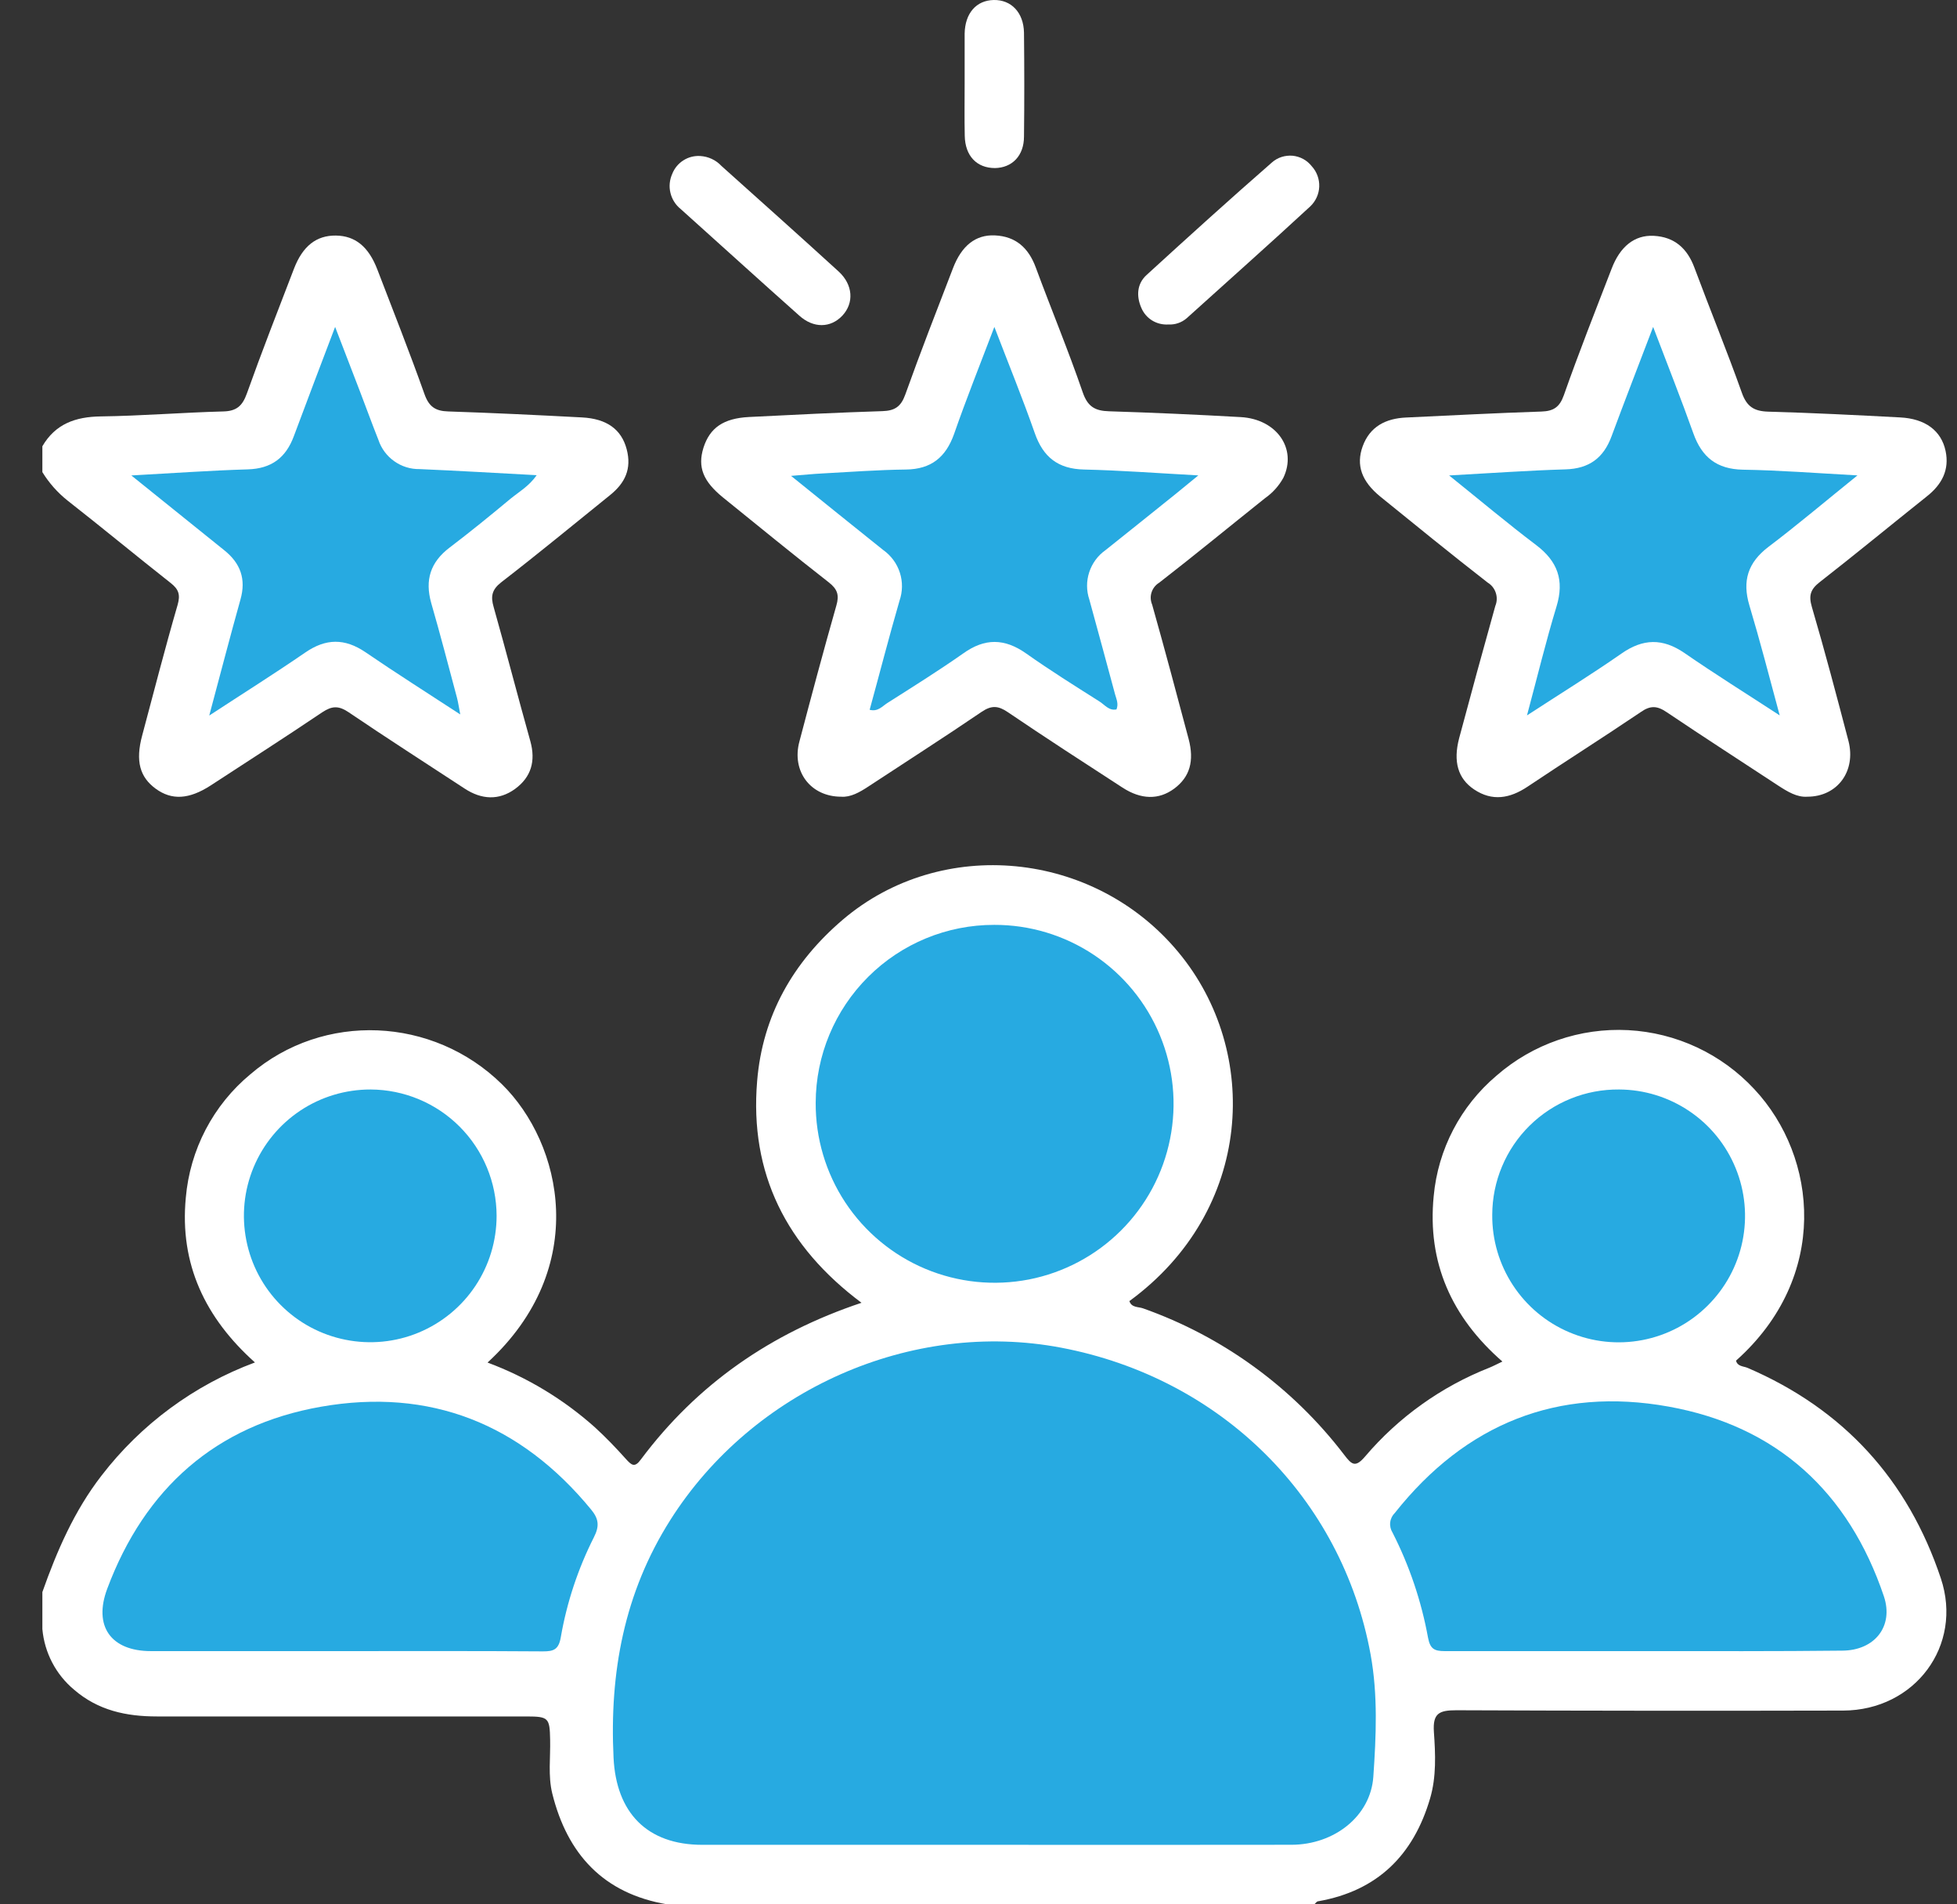 <svg width="37" height="36" viewBox="0 0 37 36" fill="none" xmlns="http://www.w3.org/2000/svg">
<rect x="0" y="0" width="37" height="36" fill="#333333" stroke="none"/>
<path d="M0.801 30.097C1.078 29.315 1.405 28.56 1.918 27.897C2.665 26.925 3.671 26.183 4.82 25.756C3.88 24.915 3.393 23.897 3.513 22.641C3.552 22.191 3.68 21.752 3.889 21.352C4.099 20.951 4.386 20.596 4.734 20.308C6.116 19.123 8.188 19.218 9.489 20.496C10.63 21.616 11.169 23.963 9.218 25.758C9.964 26.036 10.651 26.45 11.245 26.98C11.451 27.168 11.647 27.372 11.834 27.581C11.938 27.695 11.998 27.754 12.116 27.591C13.177 26.172 14.565 25.204 16.288 24.628C14.868 23.567 14.168 22.184 14.315 20.435C14.417 19.201 14.992 18.189 15.934 17.386C17.798 15.799 20.686 16.076 22.281 18.003C23.841 19.883 23.698 22.881 21.353 24.596C21.393 24.723 21.524 24.702 21.61 24.733C23.12 25.267 24.441 26.229 25.413 27.501C25.556 27.689 25.625 27.751 25.81 27.533C26.443 26.789 27.25 26.213 28.159 25.855C28.23 25.826 28.3 25.789 28.405 25.739C27.441 24.898 26.983 23.864 27.106 22.613C27.187 21.727 27.614 20.909 28.293 20.335C28.98 19.735 29.872 19.427 30.782 19.474C31.692 19.522 32.548 19.922 33.168 20.59C34.372 21.877 34.592 24.145 32.822 25.722C32.851 25.836 32.967 25.826 33.042 25.859C34.856 26.639 36.072 27.973 36.695 29.839C37.118 31.107 36.206 32.333 34.847 32.337C32.411 32.343 29.974 32.341 27.537 32.331C27.211 32.331 27.086 32.386 27.11 32.741C27.139 33.158 27.159 33.587 27.038 33.998C26.723 35.071 26.043 35.745 24.923 35.942C24.895 35.942 24.874 35.98 24.849 36H12.613C11.41 35.797 10.726 35.053 10.441 33.903C10.36 33.57 10.409 33.225 10.401 32.886C10.393 32.476 10.372 32.449 9.958 32.448C7.628 32.448 5.297 32.448 2.966 32.448C2.386 32.448 1.855 32.335 1.4 31.942C1.056 31.655 0.841 31.242 0.801 30.796V30.097Z" fill="white"/>
<path d="M0.801 8.436C1.049 8.011 1.429 7.879 1.905 7.872C2.677 7.862 3.45 7.798 4.222 7.778C4.474 7.772 4.584 7.671 4.667 7.44C4.949 6.649 5.256 5.865 5.558 5.08C5.723 4.65 5.983 4.449 6.35 4.453C6.716 4.458 6.968 4.662 7.134 5.094C7.435 5.879 7.745 6.661 8.026 7.452C8.111 7.691 8.235 7.771 8.475 7.778C9.32 7.806 10.159 7.846 11.002 7.891C11.472 7.915 11.749 8.117 11.848 8.491C11.947 8.864 11.816 9.132 11.536 9.358C10.853 9.909 10.175 10.468 9.48 11.005C9.299 11.146 9.274 11.271 9.333 11.475C9.572 12.321 9.79 13.167 10.027 14.012C10.131 14.388 10.043 14.691 9.738 14.914C9.432 15.136 9.104 15.116 8.787 14.909C8.055 14.429 7.315 13.955 6.589 13.463C6.402 13.338 6.279 13.343 6.096 13.463C5.399 13.933 4.687 14.389 3.984 14.848C3.572 15.115 3.246 15.13 2.945 14.911C2.645 14.692 2.557 14.391 2.688 13.904C2.908 13.08 3.12 12.254 3.358 11.435C3.413 11.242 3.378 11.14 3.228 11.022C2.575 10.508 1.934 9.977 1.28 9.465C1.09 9.314 0.928 9.132 0.801 8.925V8.436Z" fill="white"/>
<path d="M15.903 15.061C15.323 15.061 14.963 14.578 15.114 14.018C15.34 13.159 15.569 12.302 15.812 11.449C15.871 11.248 15.833 11.137 15.668 11.008C14.994 10.483 14.333 9.94 13.669 9.404C13.293 9.098 13.186 8.83 13.3 8.464C13.42 8.088 13.676 7.908 14.162 7.883C15.008 7.84 15.845 7.799 16.688 7.772C16.919 7.764 17.034 7.686 17.115 7.461C17.401 6.66 17.712 5.864 18.017 5.072C18.18 4.645 18.445 4.433 18.81 4.45C19.205 4.468 19.447 4.687 19.583 5.057C19.874 5.844 20.197 6.621 20.47 7.415C20.564 7.69 20.705 7.767 20.969 7.775C21.799 7.801 22.63 7.838 23.46 7.885C24.138 7.924 24.525 8.481 24.265 9.03C24.181 9.184 24.061 9.317 23.917 9.418C23.249 9.951 22.59 10.493 21.917 11.015C21.848 11.057 21.797 11.121 21.772 11.198C21.747 11.274 21.752 11.356 21.783 11.43C22.022 12.276 22.247 13.121 22.472 13.967C22.584 14.388 22.494 14.689 22.202 14.907C21.909 15.125 21.573 15.117 21.221 14.888C20.496 14.418 19.77 13.948 19.053 13.462C18.875 13.341 18.748 13.329 18.559 13.457C17.854 13.937 17.134 14.397 16.42 14.867C16.252 14.978 16.08 15.075 15.903 15.061Z" fill="white"/>
<path d="M34.169 15.061C33.977 15.075 33.798 14.967 33.62 14.851C32.917 14.388 32.21 13.934 31.511 13.463C31.331 13.34 31.202 13.333 31.018 13.463C30.311 13.941 29.589 14.397 28.88 14.872C28.547 15.094 28.213 15.154 27.869 14.923C27.563 14.717 27.472 14.397 27.587 13.956C27.81 13.121 28.038 12.287 28.271 11.455C28.304 11.376 28.307 11.288 28.28 11.207C28.254 11.126 28.199 11.057 28.126 11.013C27.443 10.482 26.771 9.935 26.098 9.389C25.743 9.1 25.635 8.794 25.763 8.438C25.9 8.062 26.2 7.911 26.582 7.893C27.435 7.853 28.289 7.808 29.143 7.78C29.372 7.772 29.486 7.698 29.567 7.471C29.849 6.668 30.164 5.873 30.47 5.08C30.63 4.66 30.903 4.44 31.265 4.458C31.657 4.478 31.901 4.694 32.037 5.064C32.33 5.852 32.649 6.628 32.931 7.421C33.025 7.689 33.164 7.774 33.433 7.782C34.263 7.805 35.094 7.847 35.924 7.891C36.399 7.915 36.702 8.139 36.784 8.524C36.86 8.884 36.713 9.159 36.433 9.381C35.756 9.921 35.087 10.472 34.405 11.004C34.231 11.14 34.192 11.255 34.256 11.474C34.503 12.314 34.726 13.161 34.949 14.011C35.092 14.573 34.745 15.061 34.169 15.061Z" fill="white"/>
<path d="M13.235 2.949C13.389 2.957 13.535 3.024 13.64 3.137C14.38 3.8 15.12 4.461 15.853 5.13C16.13 5.382 16.149 5.729 15.926 5.967C15.702 6.204 15.378 6.207 15.112 5.967C14.36 5.299 13.619 4.624 12.871 3.953C12.774 3.876 12.705 3.768 12.676 3.647C12.646 3.527 12.659 3.4 12.71 3.286C12.751 3.182 12.824 3.093 12.918 3.033C13.012 2.972 13.123 2.943 13.235 2.949Z" fill="white"/>
<path d="M22.091 6.134C21.983 6.141 21.875 6.115 21.782 6.058C21.69 6.001 21.618 5.916 21.577 5.816C21.483 5.599 21.494 5.367 21.676 5.2C22.46 4.483 23.247 3.77 24.048 3.071C24.101 3.024 24.163 2.989 24.231 2.967C24.298 2.946 24.369 2.938 24.439 2.944C24.509 2.951 24.578 2.972 24.64 3.006C24.702 3.04 24.756 3.086 24.8 3.142C24.896 3.246 24.947 3.385 24.942 3.527C24.937 3.669 24.876 3.803 24.773 3.901C24.002 4.614 23.217 5.31 22.436 6.016C22.34 6.099 22.216 6.141 22.091 6.134Z" fill="white"/>
<path d="M18.238 1.584C18.238 1.268 18.238 0.952 18.238 0.636C18.245 0.249 18.459 0.006 18.789 9.62716e-05C19.119 -0.006 19.353 0.237 19.36 0.617C19.367 1.274 19.368 1.927 19.36 2.582C19.36 2.945 19.135 3.172 18.811 3.177C18.47 3.177 18.247 2.951 18.24 2.566C18.233 2.239 18.238 1.911 18.238 1.584Z" fill="white"/>
<path d="M18.796 34.875H13.279C12.231 34.875 11.65 34.265 11.6 33.228C11.522 31.62 11.8 30.114 12.673 28.735C14.233 26.271 17.235 24.939 20.063 25.477C23.087 26.052 25.371 28.317 25.913 31.275C26.053 32.043 26.018 32.818 25.965 33.587C25.914 34.331 25.23 34.872 24.418 34.874C22.544 34.878 20.67 34.875 18.796 34.875Z" fill="#27AAE1"/>
<path d="M18.798 17.484C19.469 17.482 20.124 17.68 20.682 18.052C21.239 18.424 21.674 18.953 21.93 19.572C22.187 20.192 22.254 20.873 22.122 21.53C21.991 22.188 21.667 22.791 21.192 23.264C20.717 23.737 20.112 24.058 19.455 24.187C18.797 24.315 18.116 24.246 17.497 23.987C16.879 23.728 16.352 23.291 15.982 22.732C15.613 22.173 15.418 21.516 15.422 20.846C15.424 19.953 15.781 19.097 16.415 18.466C17.047 17.836 17.905 17.482 18.798 17.484Z" fill="#27AAE1"/>
<path d="M6.508 31.213C5.29 31.213 4.072 31.213 2.855 31.213C2.098 31.213 1.761 30.743 2.028 30.032C2.737 28.138 4.08 26.942 6.069 26.593C8.127 26.232 9.843 26.914 11.176 28.537C11.32 28.712 11.337 28.848 11.229 29.06C10.928 29.655 10.717 30.292 10.603 30.949C10.563 31.182 10.47 31.219 10.264 31.218C9.013 31.209 7.76 31.213 6.508 31.213Z" fill="#27AAE1"/>
<path d="M31.073 31.213C29.82 31.213 28.568 31.213 27.314 31.213C27.117 31.213 27.039 31.17 26.999 30.959C26.873 30.269 26.648 29.6 26.329 28.975C26.292 28.916 26.276 28.847 26.284 28.779C26.292 28.71 26.324 28.647 26.373 28.599C27.707 26.917 29.45 26.212 31.549 26.591C33.593 26.959 34.952 28.204 35.618 30.178C35.806 30.742 35.446 31.201 34.83 31.204C33.578 31.218 32.326 31.213 31.073 31.213Z" fill="#27AAE1"/>
<path d="M9.389 22.982C9.389 23.455 9.25 23.917 8.987 24.311C8.725 24.704 8.351 25.011 7.914 25.192C7.478 25.373 6.997 25.42 6.533 25.327C6.069 25.235 5.643 25.007 5.309 24.672C4.975 24.337 4.748 23.911 4.657 23.447C4.565 22.983 4.613 22.503 4.795 22.066C4.977 21.63 5.284 21.257 5.678 20.995C6.072 20.733 6.535 20.595 7.008 20.596C7.639 20.599 8.244 20.851 8.69 21.298C9.136 21.745 9.387 22.35 9.389 22.982Z" fill="#27AAE1"/>
<path d="M28.213 22.964C28.214 22.651 28.276 22.34 28.398 22.051C28.519 21.762 28.696 21.5 28.919 21.28C29.142 21.06 29.407 20.886 29.697 20.769C29.988 20.651 30.299 20.593 30.612 20.596C31.085 20.598 31.547 20.74 31.939 21.005C32.332 21.269 32.636 21.645 32.815 22.083C32.994 22.521 33.039 23.002 32.944 23.465C32.849 23.929 32.618 24.354 32.281 24.686C31.945 25.019 31.517 25.244 31.052 25.333C30.587 25.422 30.107 25.371 29.671 25.186C29.235 25.002 28.864 24.692 28.605 24.297C28.345 23.901 28.209 23.437 28.213 22.964Z" fill="#27AAE1"/>
<path d="M3.956 13.527C4.164 12.751 4.348 12.041 4.546 11.334C4.656 10.947 4.546 10.647 4.241 10.403L2.483 8.988C3.274 8.945 3.979 8.894 4.685 8.873C5.131 8.86 5.404 8.654 5.555 8.247C5.803 7.581 6.056 6.917 6.336 6.18C6.508 6.629 6.657 7.016 6.806 7.401C6.923 7.706 7.034 8.013 7.155 8.317C7.209 8.479 7.314 8.62 7.454 8.719C7.594 8.819 7.762 8.871 7.934 8.868C8.657 8.899 9.382 8.942 10.147 8.983C10.001 9.192 9.811 9.298 9.65 9.43C9.274 9.743 8.891 10.055 8.5 10.352C8.138 10.627 8.03 10.964 8.153 11.4C8.325 11.995 8.48 12.593 8.64 13.191C8.663 13.278 8.675 13.369 8.702 13.506C8.074 13.095 7.48 12.72 6.906 12.327C6.518 12.065 6.161 12.067 5.772 12.335C5.195 12.732 4.602 13.104 3.956 13.527Z" fill="#27AAE1"/>
<path d="M18.8 6.18C19.078 6.905 19.337 7.539 19.563 8.185C19.722 8.642 20.004 8.865 20.495 8.876C21.186 8.892 21.874 8.944 22.656 8.987C22.424 9.175 22.253 9.32 22.079 9.457C21.686 9.772 21.294 10.088 20.9 10.401C20.755 10.503 20.648 10.65 20.593 10.818C20.538 10.987 20.539 11.168 20.596 11.336C20.761 11.933 20.921 12.531 21.083 13.129C21.108 13.218 21.151 13.305 21.109 13.411C20.963 13.441 20.881 13.317 20.781 13.257C20.317 12.963 19.85 12.671 19.402 12.354C18.994 12.066 18.62 12.059 18.209 12.354C17.739 12.684 17.254 12.986 16.772 13.293C16.678 13.354 16.596 13.459 16.442 13.418C16.63 12.734 16.807 12.044 17.006 11.358C17.066 11.186 17.069 10.999 17.013 10.825C16.957 10.651 16.845 10.5 16.695 10.395C16.138 9.951 15.585 9.502 14.956 8.996C15.199 8.977 15.374 8.959 15.549 8.95C16.075 8.922 16.602 8.882 17.129 8.876C17.605 8.87 17.881 8.645 18.038 8.205C18.264 7.555 18.52 6.915 18.8 6.18Z" fill="#27AAE1"/>
<path d="M35.118 8.987C34.507 9.48 33.98 9.926 33.434 10.339C33.047 10.634 32.936 10.981 33.075 11.445C33.275 12.114 33.451 12.792 33.648 13.524C33.013 13.11 32.421 12.741 31.848 12.345C31.436 12.063 31.065 12.069 30.655 12.356C30.092 12.748 29.511 13.107 28.87 13.524C29.067 12.79 29.228 12.122 29.428 11.466C29.579 10.97 29.45 10.611 29.042 10.303C28.505 9.897 27.988 9.462 27.398 8.988C28.185 8.945 28.892 8.894 29.599 8.873C30.044 8.86 30.318 8.658 30.469 8.247C30.716 7.582 30.972 6.921 31.255 6.18C31.529 6.902 31.784 7.542 32.015 8.191C32.175 8.642 32.458 8.869 32.95 8.879C33.644 8.89 34.333 8.944 35.118 8.987Z" fill="#27AAE1"/>
</svg>
